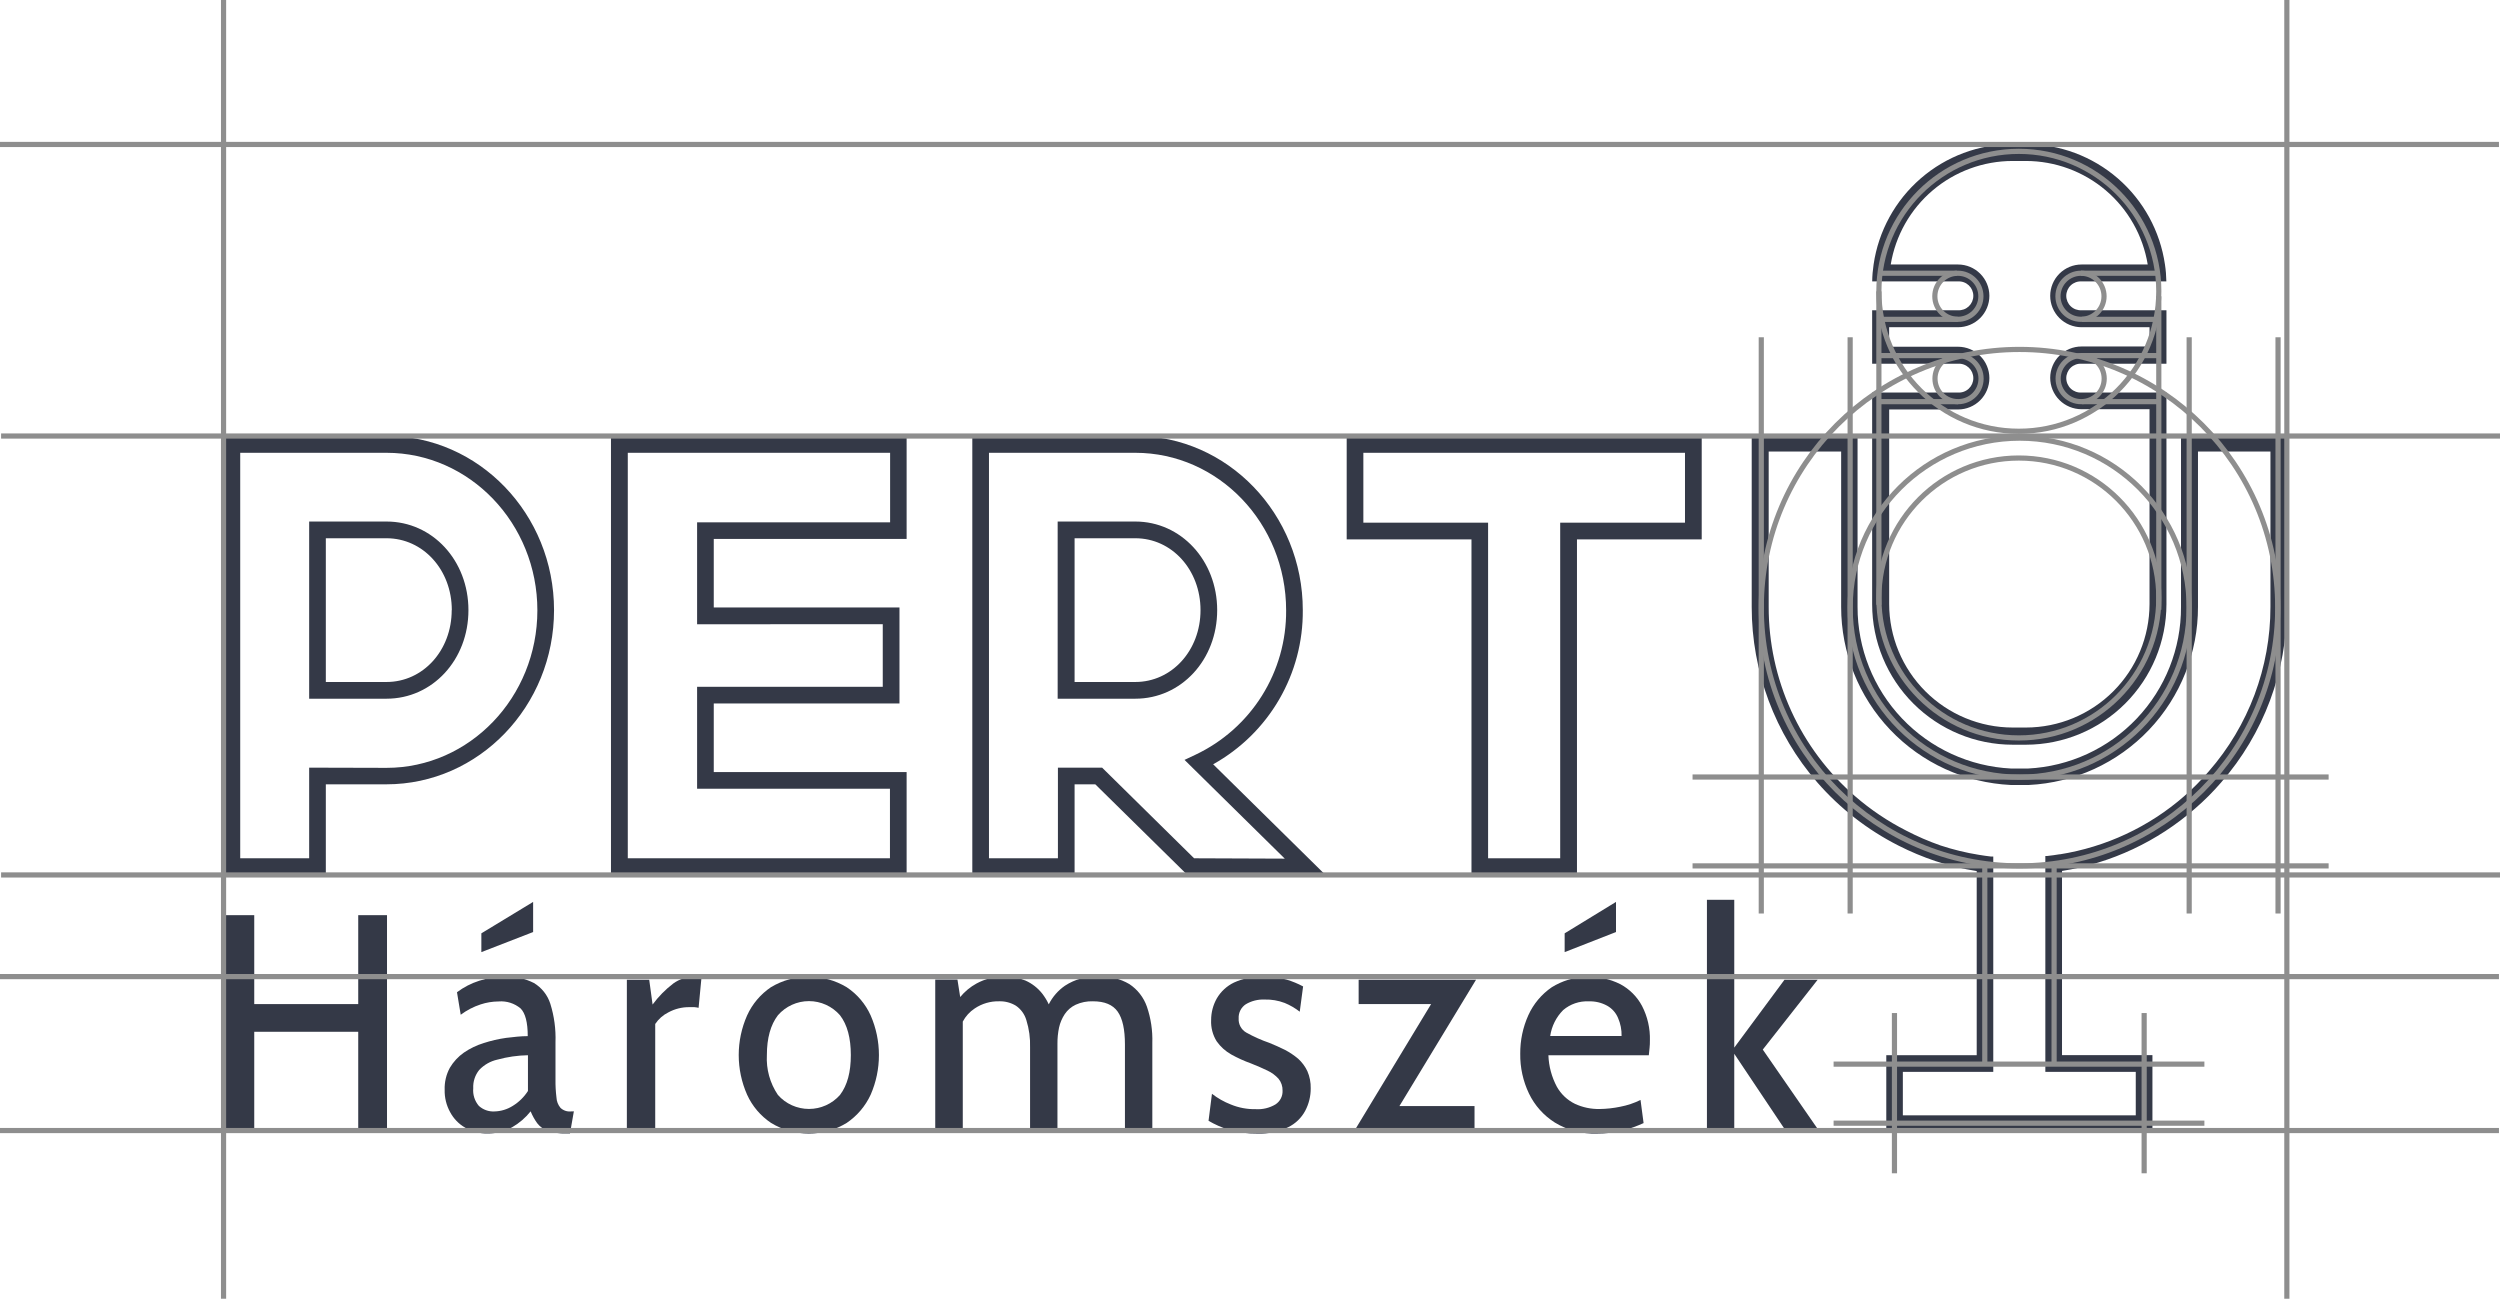 <svg width="483" height="251" viewBox="0 0 483 251" fill="none" xmlns="http://www.w3.org/2000/svg">
<g clip-path="url(#clip0_705_162)">
<path d="M69.21 176.81V193.99H49.12V176.81H43.56V218.42H49.12V199.34H69.21V218.42H74.77V176.81H69.21Z" fill="#343947"/>
<path d="M110.29 214.73C109.926 214.764 109.56 214.72 109.215 214.601C108.87 214.482 108.554 214.291 108.29 214.04C107.817 213.477 107.543 212.774 107.51 212.04C107.368 210.899 107.305 209.75 107.32 208.6V201.37C107.412 198.848 107.074 196.328 106.32 193.92C105.787 192.247 104.664 190.825 103.16 189.92C101.438 189.043 99.52 188.623 97.59 188.7C95.892 188.693 94.204 188.956 92.59 189.48C91.042 189.974 89.588 190.724 88.29 191.7L89.01 196.05C90.175 195.178 91.476 194.502 92.859 194.05C93.979 193.68 95.15 193.488 96.329 193.48C97.869 193.352 99.396 193.838 100.58 194.83C101.49 195.74 101.96 197.52 101.96 200.18C100.64 200.18 99.269 200.34 97.769 200.52C96.303 200.728 94.858 201.063 93.45 201.52C92.091 201.939 90.804 202.559 89.629 203.36C88.523 204.134 87.595 205.137 86.909 206.3C86.202 207.605 85.857 209.076 85.909 210.56C85.874 212.065 86.24 213.553 86.969 214.87C87.637 216.125 88.646 217.165 89.879 217.87C91.188 218.638 92.683 219.025 94.2 218.99C95.849 219.009 97.476 218.599 98.919 217.8C100.304 217.007 101.526 215.959 102.52 214.71C102.851 215.529 103.28 216.305 103.8 217.02C104.313 217.683 105.008 218.183 105.8 218.46C106.938 218.85 108.137 219.029 109.34 218.99H110.12L110.87 214.71L110.29 214.73ZM102 210.78C101.25 211.95 100.245 212.935 99.059 213.66C97.998 214.331 96.775 214.701 95.519 214.73C94.974 214.759 94.427 214.679 93.912 214.495C93.398 214.311 92.924 214.028 92.519 213.66C92.119 213.194 91.816 212.651 91.628 212.066C91.441 211.48 91.374 210.862 91.43 210.25C91.368 208.972 91.777 207.716 92.579 206.72C93.523 205.717 94.746 205.02 96.09 204.72C98.016 204.192 100.002 203.906 102 203.87V210.78ZM92.999 180.32V183.95L103 180.07V174.25L92.999 180.32Z" fill="#343947"/>
<path d="M134.079 188.7C132.642 188.711 131.244 189.169 130.079 190.01C128.559 191.169 127.212 192.54 126.079 194.08L125.429 189.29H121.109V218.42H126.589V197.83C127.23 196.868 128.113 196.092 129.149 195.58C130.377 194.916 131.753 194.572 133.149 194.58C133.482 194.563 133.816 194.563 134.149 194.58C134.426 194.603 134.7 194.647 134.969 194.71L135.529 188.83C135.056 188.713 134.567 188.669 134.079 188.7Z" fill="#343947"/>
<path d="M168.211 196.18C167.212 193.963 165.607 192.074 163.581 190.73C161.37 189.401 158.84 188.699 156.261 188.699C153.682 188.699 151.151 189.401 148.941 190.73C146.934 192.087 145.341 193.973 144.341 196.18C143.273 198.592 142.721 201.201 142.721 203.84C142.721 206.478 143.273 209.087 144.341 211.5C145.344 213.713 146.948 215.602 148.971 216.95C151.17 218.295 153.698 219.007 156.276 219.007C158.854 219.007 161.381 218.295 163.581 216.95C165.592 215.589 167.193 213.704 168.211 211.5C169.266 209.084 169.81 206.476 169.81 203.84C169.81 201.203 169.266 198.596 168.211 196.18ZM162.291 211.54C161.54 212.391 160.617 213.073 159.582 213.54C158.548 214.007 157.426 214.248 156.291 214.248C155.156 214.248 154.034 214.007 152.999 213.54C151.965 213.073 151.041 212.391 150.291 211.54C148.757 209.275 148.009 206.57 148.161 203.84C148.161 200.56 148.881 197.99 150.291 196.15C151.037 195.291 151.959 194.603 152.994 194.131C154.029 193.659 155.153 193.415 156.291 193.415C157.428 193.415 158.552 193.659 159.588 194.131C160.623 194.603 161.544 195.291 162.291 196.15C163.701 197.99 164.381 200.56 164.381 203.84C164.381 207.12 163.711 209.66 162.291 211.54Z" fill="#343947"/>
<path d="M221.579 194.48C220.956 192.701 219.77 191.173 218.199 190.13C216.402 189.071 214.334 188.56 212.249 188.66C209.95 188.558 207.677 189.181 205.749 190.44C204.421 191.358 203.344 192.596 202.619 194.04C202.274 193.294 201.844 192.589 201.339 191.94C200.479 190.859 199.371 190.001 198.109 189.44C196.844 188.908 195.482 188.642 194.109 188.66C192.21 188.636 190.337 189.101 188.669 190.01C187.458 190.673 186.385 191.562 185.509 192.63L184.979 189.25H180.689V218.38H186.009V197.37C186.554 196.342 187.348 195.469 188.319 194.83C189.716 193.892 191.368 193.41 193.049 193.45C194.182 193.419 195.3 193.714 196.269 194.3C197.244 194.965 197.957 195.948 198.289 197.08C198.824 198.79 199.067 200.579 199.009 202.37V218.42H204.299V201.62C204.291 200.578 204.395 199.539 204.609 198.52C204.815 197.597 205.188 196.719 205.709 195.93C206.238 195.142 206.971 194.513 207.829 194.11C208.871 193.639 210.007 193.413 211.149 193.45C213.399 193.45 214.999 194.11 215.939 195.45C216.879 196.79 217.339 198.89 217.339 201.8V218.41H222.629V201.48C222.705 199.102 222.349 196.731 221.579 194.48Z" fill="#343947"/>
<path d="M252.58 206.94C252.152 206.041 251.554 205.233 250.82 204.56C250.031 203.896 249.173 203.319 248.26 202.84C247.26 202.34 246.26 201.9 245.26 201.49C243.71 200.959 242.211 200.289 240.78 199.49C240.305 199.219 239.916 198.821 239.656 198.34C239.396 197.859 239.276 197.315 239.31 196.77C239.279 196.231 239.39 195.693 239.632 195.21C239.874 194.727 240.239 194.317 240.69 194.02C241.787 193.372 243.048 193.056 244.32 193.11C245.644 193.074 246.962 193.299 248.2 193.77C249.243 194.198 250.222 194.766 251.11 195.46L251.76 190.58C250.744 190.035 249.675 189.592 248.57 189.26C247.106 188.852 245.59 188.663 244.07 188.7C242.118 188.633 240.178 189.02 238.4 189.83C237.016 190.497 235.864 191.562 235.09 192.89C234.366 194.167 233.987 195.611 233.99 197.08C233.923 198.523 234.296 199.953 235.06 201.18C235.796 202.225 236.756 203.092 237.87 203.72C239.084 204.397 240.352 204.972 241.66 205.44C242.88 205.94 243.94 206.37 244.88 206.84C245.687 207.217 246.411 207.751 247.01 208.41C247.54 209.06 247.817 209.881 247.79 210.72C247.814 211.245 247.698 211.767 247.456 212.234C247.214 212.701 246.853 213.096 246.41 213.38C245.261 214.06 243.933 214.377 242.6 214.29C240.948 214.323 239.307 214.013 237.78 213.38C236.477 212.872 235.255 212.178 234.15 211.32L233.49 216.54C234.688 217.239 235.959 217.806 237.28 218.23C239.106 218.778 241.005 219.041 242.91 219.01C244.96 219.095 247 218.676 248.85 217.79C250.268 217.106 251.431 215.989 252.17 214.6C252.874 213.269 253.238 211.785 253.23 210.28C253.259 209.132 253.037 207.993 252.58 206.94Z" fill="#343947"/>
<path d="M285.169 189.29H262.489V193.99H276.489L261.699 218.42H284.879V213.69H270.369L285.169 189.29Z" fill="#343947"/>
<path d="M317.231 194.33C316.28 192.549 314.822 191.091 313.041 190.14C310.968 189.101 308.665 188.61 306.349 188.713C304.033 188.816 301.782 189.511 299.811 190.73C297.829 192.086 296.258 193.961 295.271 196.15C294.219 198.488 293.687 201.026 293.711 203.59C293.674 206.249 294.252 208.881 295.401 211.28C296.508 213.579 298.241 215.52 300.401 216.88C302.836 218.364 305.651 219.104 308.501 219.01C310.243 219.024 311.981 218.815 313.671 218.39C314.996 218.023 316.29 217.552 317.541 216.98L316.951 212.51C315.713 213.122 314.397 213.562 313.041 213.82C311.725 214.096 310.385 214.243 309.041 214.26C307.399 214.293 305.771 213.951 304.281 213.26C302.804 212.539 301.583 211.384 300.781 209.95C299.784 208.076 299.227 206.001 299.151 203.88H318.551C318.611 203.38 318.671 202.88 318.701 202.41C318.749 201.952 318.769 201.491 318.761 201.03C318.83 198.703 318.303 196.396 317.231 194.33ZM299.501 200.15C299.777 198.259 300.653 196.506 302.001 195.15C303.373 193.98 305.139 193.375 306.941 193.46C308.186 193.415 309.42 193.709 310.511 194.31C311.45 194.838 312.186 195.665 312.601 196.66C313.084 197.762 313.32 198.957 313.291 200.16L299.501 200.15ZM302.291 180.32V183.95L312.211 180.07V174.25L302.291 180.32Z" fill="#343947"/>
<path d="M340.569 202.78L351.169 189.29H344.759L335.059 202.4V173.84H329.779V218.42H335.059V203.59L344.979 218.42H351.389L340.569 202.78Z" fill="#343947"/>
<path d="M90.501 117.88C90.501 108.28 83.55 100.76 74.671 100.76H59.73V134.99H74.671C83.55 134.99 90.501 127.48 90.501 117.88ZM87.27 117.88C87.27 125.66 81.74 131.76 74.671 131.76H62.95V103.99H74.671C81.74 103.99 87.29 110.09 87.29 117.88H87.27Z" fill="#343947"/>
<path d="M74.67 84.22H43.18V169.04H62.95V151.53H74.67C92.52 151.53 107.04 136.44 107.04 117.88C107.04 99.32 92.52 84.22 74.67 84.22ZM59.73 148.31V165.82H46.41V87.48H74.67C90.74 87.48 103.82 101.13 103.82 117.92C103.82 134.71 90.74 148.35 74.67 148.35L59.73 148.31Z" fill="#343947"/>
<path d="M118.039 169.04H175.159V149.16H137.899V135.91H173.779V117.36H137.899V104.12H175.159V84.24H118.039V169.04ZM170.549 120.59V132.69H134.679V152.38H171.939V165.82H121.289V87.48H171.969V100.91H134.679V120.61L170.549 120.59Z" fill="#343947"/>
<path d="M235.16 117.88C235.16 108.28 228.16 100.76 219.34 100.76H204.34V134.99H219.34C228.21 134.99 235.16 127.48 235.16 117.88ZM231.94 117.88C231.94 125.66 226.4 131.76 219.34 131.76H207.61V103.99H219.34C226.4 103.99 231.94 110.09 231.94 117.88Z" fill="#343947"/>
<path d="M251.7 117.88C251.7 99.32 237.18 84.22 219.34 84.22H187.85V169.04H207.61V151.53H211.61L229.29 168.93L229.4 169.04H256.08L234.38 147.66C239.676 144.71 244.079 140.387 247.127 135.147C250.175 129.906 251.754 123.942 251.7 117.88ZM230.7 165.82L213.04 148.42L212.93 148.31H204.39V165.82H191.07V87.48H219.34C235.41 87.48 248.48 101.13 248.48 117.92C248.525 123.754 246.9 129.48 243.798 134.422C240.695 139.364 236.244 143.315 230.97 145.81L228.85 146.81L248.22 165.89L230.7 165.82Z" fill="#343947"/>
<path d="M260.18 104.21H284.29V169.04H304.67V104.21H328.77V84.21H260.18V104.21ZM301.43 100.98V165.82H287.5V100.98H263.4V87.48H325.54V100.98H301.43Z" fill="#343947"/>
<path d="M421.37 84.04V117.27C421.4 125.275 418.346 132.984 412.841 138.796C407.337 144.608 399.805 148.076 391.81 148.48H388.54C380.531 148.079 372.984 144.613 367.462 138.799C361.94 132.984 358.867 125.269 358.88 117.25V84.04H338.43V117.27C338.428 129.72 342.924 141.752 351.09 151.15C355.487 156.197 360.818 160.346 366.79 163.37C369.099 164.545 371.493 165.547 373.95 166.37C376.543 167.226 379.202 167.868 381.9 168.29V203.87H364.43V218.72H415.85V203.85H398.38V168.27C407.915 166.752 416.827 162.572 424.09 156.21C425.896 154.651 427.584 152.959 429.14 151.15C437.33 141.765 441.835 129.726 441.82 117.27V84.04H421.37ZM397.94 165.04C397.16 165.18 396.36 165.28 395.49 165.38H395.16V207.08H412.63V215.48H367.63V207.08H385.1V165.48H384.64C383.87 165.38 383.08 165.29 382.31 165.15C379.806 164.748 377.338 164.146 374.93 163.35C372.65 162.554 370.431 161.595 368.29 160.48C364.725 158.671 361.397 156.431 358.38 153.81C353.139 149.268 348.938 143.651 346.061 137.341C343.185 131.031 341.701 124.175 341.71 117.24V87.24H355.71V117.24C355.702 126.091 359.103 134.605 365.207 141.014C371.311 147.423 379.649 151.236 388.49 151.66H391.96C400.788 151.223 409.109 147.404 415.196 140.995C421.283 134.586 424.668 126.079 424.65 117.24V87.24H438.65V117.24C438.659 128.926 434.427 140.219 426.74 149.02C425.275 150.727 423.691 152.328 422 153.81C415.197 159.748 406.858 163.648 397.94 165.06V165.04Z" fill="#343947"/>
<path d="M415.289 59.94H402.159C401.779 59.963 401.399 59.907 401.041 59.778C400.684 59.648 400.356 59.447 400.079 59.186C399.802 58.925 399.582 58.61 399.431 58.261C399.28 57.912 399.202 57.535 399.202 57.155C399.202 56.774 399.28 56.398 399.431 56.049C399.582 55.699 399.802 55.385 400.079 55.124C400.356 54.863 400.684 54.662 401.041 54.532C401.399 54.402 401.779 54.347 402.159 54.37H418.539C418.525 53.275 418.435 52.182 418.269 51.1C417.33 44.644 414.1 38.741 409.168 34.471C404.237 30.2 397.933 27.846 391.409 27.84H388.849C382.324 27.846 376.019 30.199 371.086 34.47C366.153 38.74 362.92 44.643 361.979 51.1C361.813 52.182 361.723 53.275 361.709 54.37H378.289C378.669 54.347 379.049 54.402 379.407 54.532C379.765 54.662 380.092 54.863 380.369 55.124C380.646 55.385 380.867 55.699 381.018 56.049C381.168 56.398 381.246 56.774 381.246 57.155C381.246 57.535 381.168 57.912 381.018 58.261C380.867 58.61 380.646 58.925 380.369 59.186C380.092 59.447 379.765 59.648 379.407 59.778C379.049 59.907 378.669 59.963 378.289 59.94H361.699V70.27H378.289C378.669 70.247 379.049 70.302 379.407 70.432C379.765 70.562 380.092 70.763 380.369 71.024C380.646 71.285 380.867 71.599 381.018 71.949C381.168 72.298 381.246 72.674 381.246 73.055C381.246 73.435 381.168 73.812 381.018 74.161C380.867 74.51 380.646 74.825 380.369 75.086C380.092 75.347 379.765 75.548 379.407 75.678C379.049 75.808 378.669 75.863 378.289 75.84H361.699V116.74C361.707 123.937 364.57 130.837 369.661 135.925C374.751 141.014 381.652 143.875 388.849 143.88H391.409C398.606 143.872 405.505 141.01 410.595 135.923C415.684 130.835 418.549 123.936 418.559 116.74V75.84H402.159C401.779 75.863 401.399 75.808 401.041 75.678C400.684 75.548 400.356 75.347 400.079 75.086C399.802 74.825 399.582 74.51 399.431 74.161C399.28 73.812 399.202 73.435 399.202 73.055C399.202 72.674 399.28 72.298 399.431 71.949C399.582 71.599 399.802 71.285 400.079 71.024C400.356 70.763 400.684 70.562 401.041 70.432C401.399 70.302 401.779 70.247 402.159 70.27H418.559V59.94H415.289ZM415.289 66.94H402.159C400.552 66.94 399.011 67.578 397.874 68.715C396.738 69.851 396.099 71.393 396.099 73C396.099 74.607 396.738 76.148 397.874 77.285C399.011 78.421 400.552 79.06 402.159 79.06H415.289V116.69C415.281 123.018 412.764 129.085 408.289 133.56C403.814 138.034 397.748 140.552 391.419 140.56H388.859C382.53 140.555 376.462 138.038 371.986 133.563C367.511 129.087 364.995 123.019 364.989 116.69V79.11H378.289C379.896 79.11 381.438 78.471 382.574 77.335C383.711 76.198 384.349 74.657 384.349 73.05C384.349 71.443 383.711 69.901 382.574 68.765C381.438 67.628 379.896 66.99 378.289 66.99H364.979V63.22H378.289C379.896 63.22 381.438 62.581 382.574 61.445C383.711 60.308 384.349 58.767 384.349 57.16C384.349 55.553 383.711 54.011 382.574 52.875C381.438 51.738 379.896 51.1 378.289 51.1H365.289C366.211 45.517 369.083 40.443 373.396 36.78C377.709 33.118 383.181 31.105 388.839 31.1H391.399C397.056 31.105 402.527 33.119 406.838 36.781C411.149 40.444 414.02 45.518 414.939 51.1H402.159C400.552 51.1 399.011 51.738 397.874 52.875C396.738 54.011 396.099 55.553 396.099 57.16C396.099 58.767 396.738 60.308 397.874 61.445C399.011 62.581 400.552 63.22 402.159 63.22H415.289V66.94Z" fill="#343947"/>
<path d="M340.279 176.49V65.16" stroke="#8E8E8E" stroke-miterlimit="10"/>
<path d="M0.211 84.24H483.001" stroke="#8E8E8E" stroke-miterlimit="10"/>
<path d="M0 188.68H482.8" stroke="#8E8E8E" stroke-miterlimit="10"/>
<path d="M43.19 250.92V0" stroke="#8E8E8E" stroke-miterlimit="10"/>
<path d="M441.82 250.92V0" stroke="#8E8E8E" stroke-miterlimit="10"/>
<path d="M0 218.42H482.8" stroke="#8E8E8E" stroke-miterlimit="10"/>
<path d="M0 27.91H482.8" stroke="#8E8E8E" stroke-miterlimit="10"/>
<path d="M0.211 169.04H483.001" stroke="#8E8E8E" stroke-miterlimit="10"/>
<path d="M357.449 65.16V176.49" stroke="#8E8E8E" stroke-miterlimit="10"/>
<path d="M422.949 176.49V65.16" stroke="#8E8E8E" stroke-miterlimit="10"/>
<path d="M417.08 117.81V57.24" stroke="#8E8E8E" stroke-miterlimit="10"/>
<path d="M363 116.85V56.28" stroke="#8E8E8E" stroke-miterlimit="10"/>
<path d="M383.461 205.59V167.02" stroke="#8E8E8E" stroke-miterlimit="10"/>
<path d="M396.85 205.59V167.02" stroke="#8E8E8E" stroke-miterlimit="10"/>
<path d="M440.119 65.16V176.49" stroke="#8E8E8E" stroke-miterlimit="10"/>
<path d="M327 150.12H449.89" stroke="#8E8E8E" stroke-miterlimit="10"/>
<path d="M449.89 167.29H327" stroke="#8E8E8E" stroke-miterlimit="10"/>
<path d="M390.199 150.15C408.287 150.15 422.949 135.488 422.949 117.4C422.949 99.313 408.287 84.65 390.199 84.65C372.112 84.65 357.449 99.313 357.449 117.4C357.449 135.488 372.112 150.15 390.199 150.15Z" stroke="#8E8E8E" stroke-miterlimit="10"/>
<path d="M390.04 142.57C404.974 142.57 417.08 130.464 417.08 115.53C417.08 100.596 404.974 88.49 390.04 88.49C375.106 88.49 363 100.596 363 115.53C363 130.464 375.106 142.57 390.04 142.57Z" stroke="#8E8E8E" stroke-miterlimit="10"/>
<path d="M378.261 61.69C380.718 61.69 382.711 59.698 382.711 57.24C382.711 54.782 380.718 52.79 378.261 52.79C375.803 52.79 373.811 54.782 373.811 57.24C373.811 59.698 375.803 61.69 378.261 61.69Z" stroke="#8E8E8E" stroke-miterlimit="10"/>
<path d="M390.04 83.32C404.974 83.32 417.08 71.214 417.08 56.28C417.08 41.346 404.974 29.24 390.04 29.24C375.106 29.24 363 41.346 363 56.28C363 71.214 375.106 83.32 390.04 83.32Z" stroke="#8E8E8E" stroke-miterlimit="10"/>
<path d="M390.169 167.29C417.723 167.29 440.059 144.953 440.059 117.4C440.059 89.846 417.723 67.51 390.169 67.51C362.616 67.51 340.279 89.846 340.279 117.4C340.279 144.953 362.616 167.29 390.169 167.29Z" stroke="#8E8E8E" stroke-miterlimit="10"/>
<path d="M354.25 205.59H425.89" stroke="#8E8E8E" stroke-miterlimit="10"/>
<path d="M414.25 226.68V195.72" stroke="#8E8E8E" stroke-miterlimit="10"/>
<path d="M366.01 226.68V195.72" stroke="#8E8E8E" stroke-miterlimit="10"/>
<path d="M354.25 217H425.89" stroke="#8E8E8E" stroke-miterlimit="10"/>
<path d="M378.07 52.79H363.25" stroke="#8E8E8E" stroke-miterlimit="10"/>
<path d="M378.26 61.7H363.25" stroke="#8E8E8E" stroke-miterlimit="10"/>
<path d="M378.29 77.6C380.748 77.6 382.74 75.608 382.74 73.15C382.74 70.692 380.748 68.7 378.29 68.7C375.832 68.7 373.84 70.692 373.84 73.15C373.84 75.608 375.832 77.6 378.29 77.6Z" stroke="#8E8E8E" stroke-miterlimit="10"/>
<path d="M378.109 68.7H363.289" stroke="#8E8E8E" stroke-miterlimit="10"/>
<path d="M378.289 77.6H363.289" stroke="#8E8E8E" stroke-miterlimit="10"/>
<path d="M402.081 77.6C404.539 77.6 406.531 75.608 406.531 73.15C406.531 70.692 404.539 68.7 402.081 68.7C399.623 68.7 397.631 70.692 397.631 73.15C397.631 75.608 399.623 77.6 402.081 77.6Z" stroke="#8E8E8E" stroke-miterlimit="10"/>
<path d="M402.26 77.6H417.08" stroke="#8E8E8E" stroke-miterlimit="10"/>
<path d="M402.08 68.7H417.08" stroke="#8E8E8E" stroke-miterlimit="10"/>
<path d="M402.05 61.69C404.507 61.69 406.5 59.698 406.5 57.24C406.5 54.782 404.507 52.79 402.05 52.79C399.592 52.79 397.6 54.782 397.6 57.24C397.6 59.698 399.592 61.69 402.05 61.69Z" stroke="#8E8E8E" stroke-miterlimit="10"/>
<path d="M402.23 61.7H417.05" stroke="#8E8E8E" stroke-miterlimit="10"/>
<path d="M402.051 52.79H417.051" stroke="#8E8E8E" stroke-miterlimit="10"/>
</g>
<defs>
<clipPath id="clip0_705_162">
<rect width="483" height="250.92" fill="white"/>
</clipPath>
</defs>
</svg>
